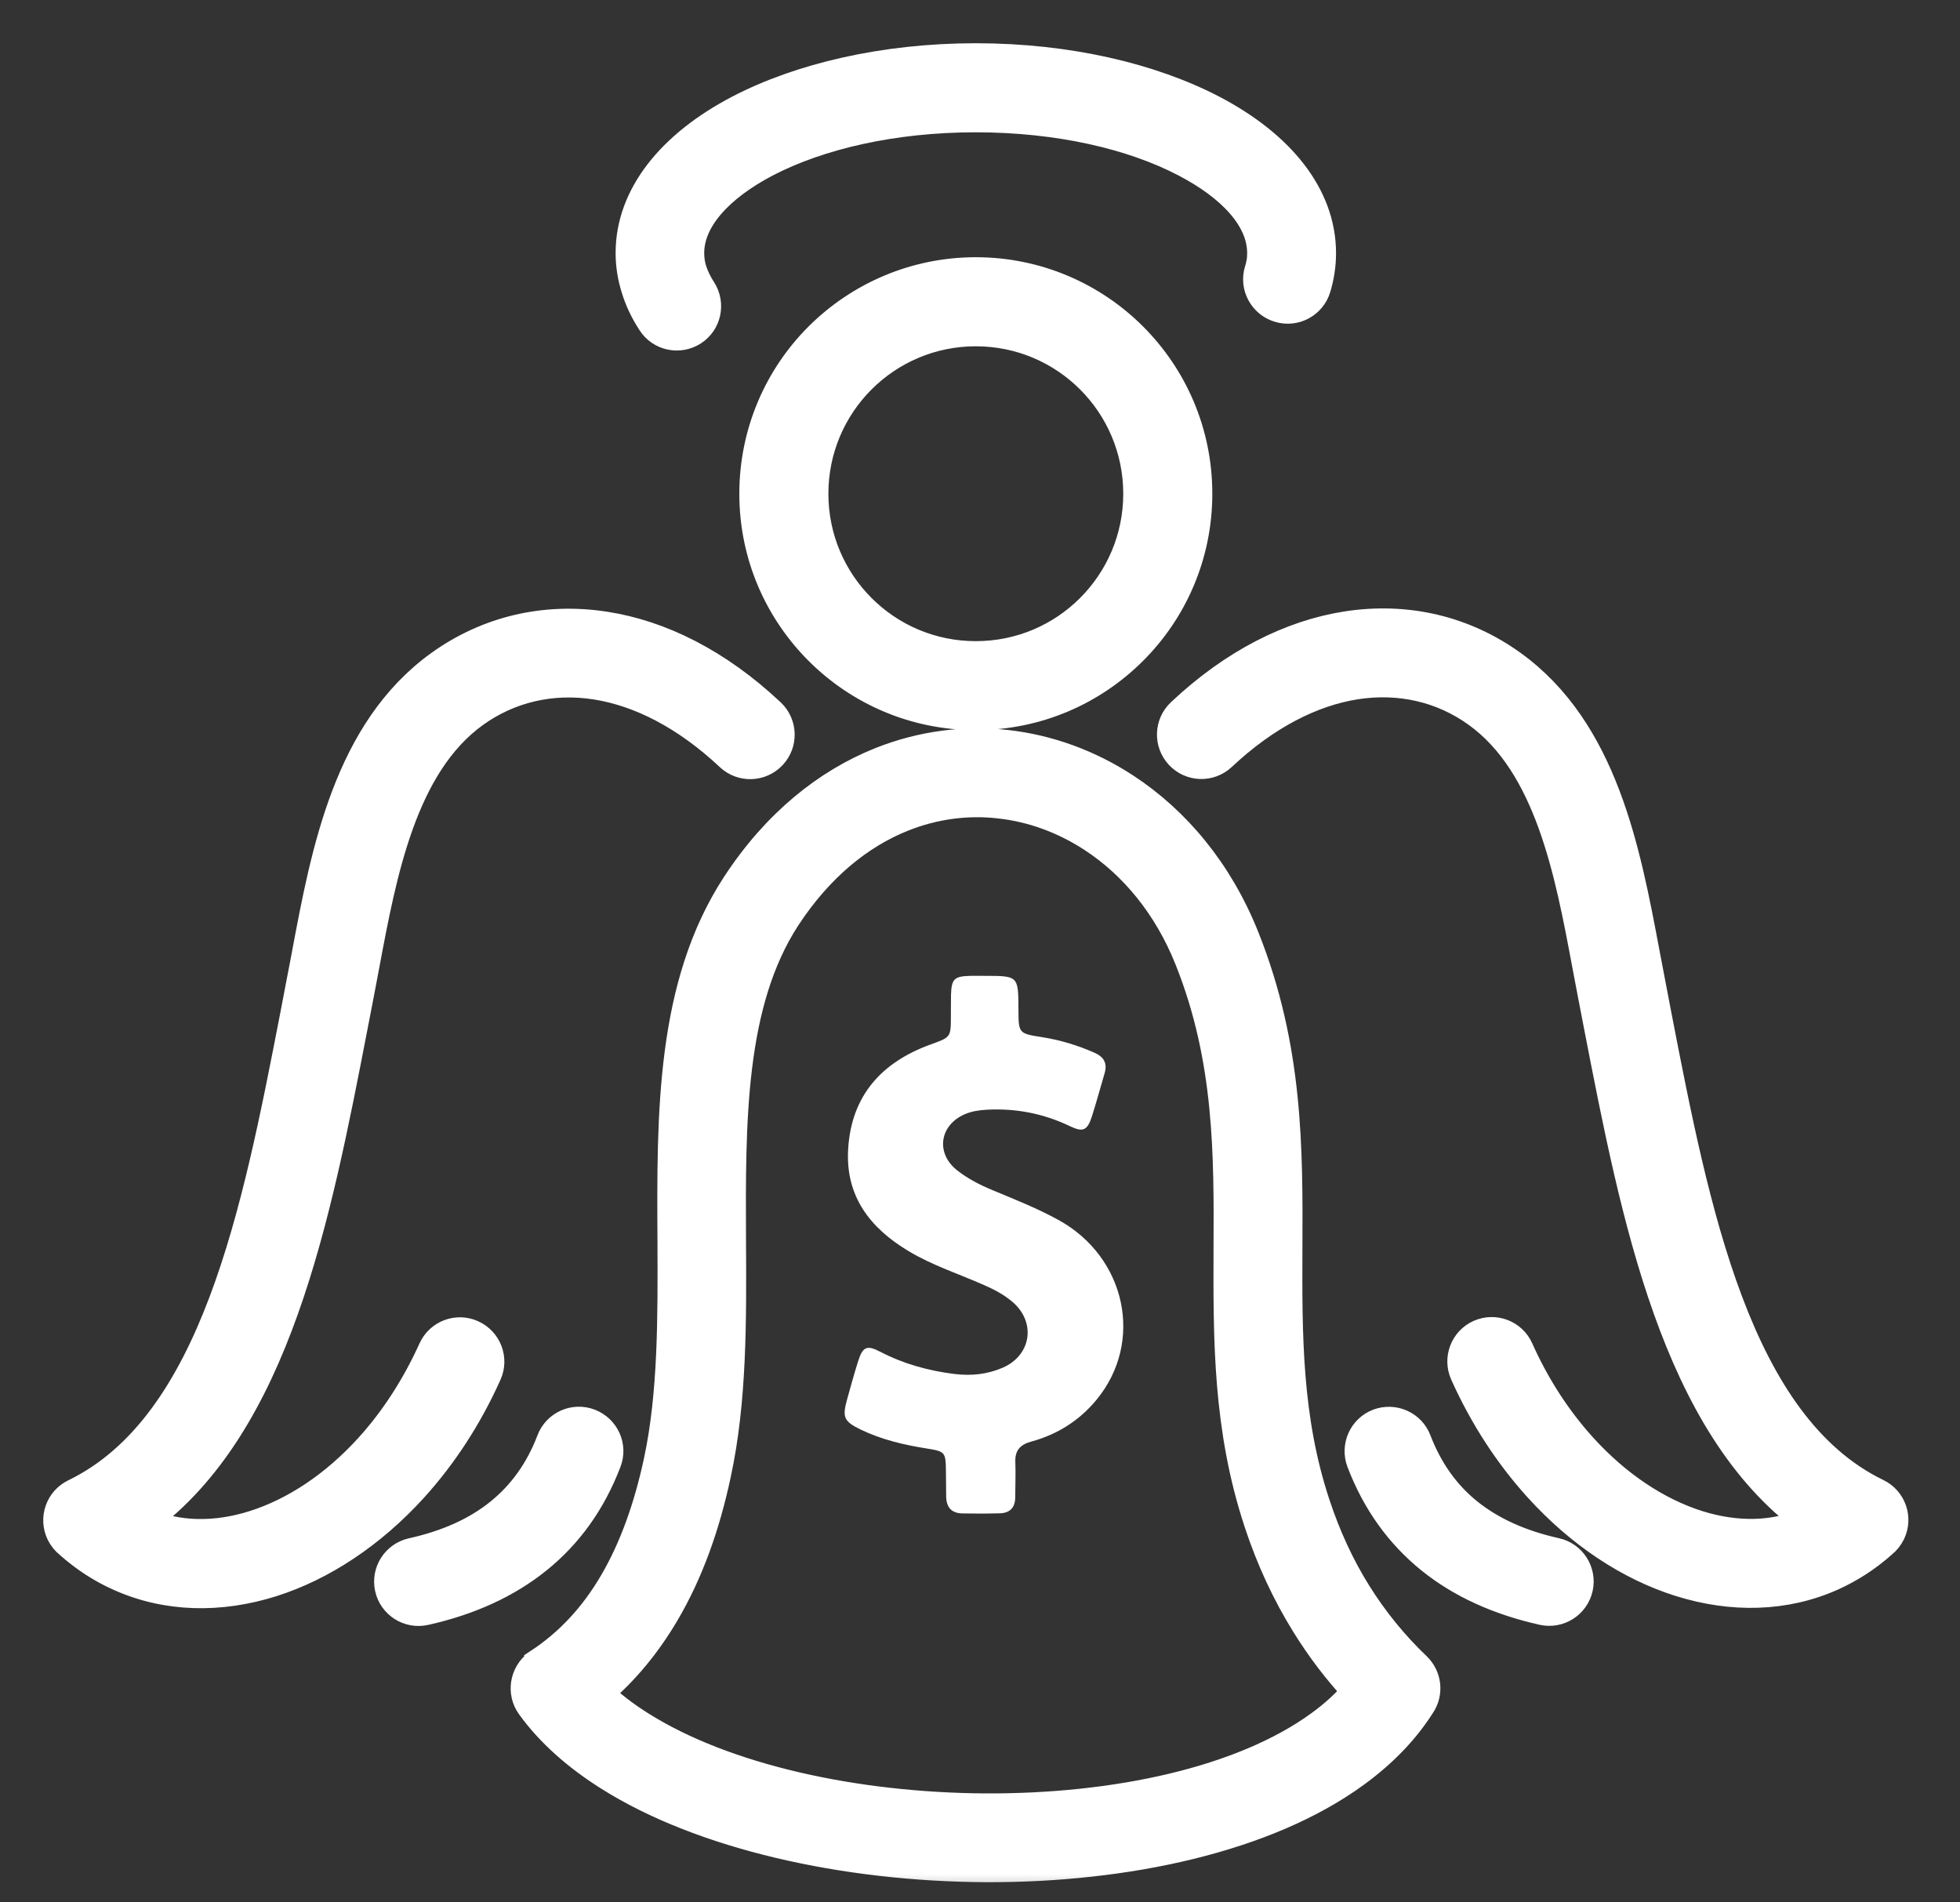 <svg width="34" height="33" viewBox="0 0 34 33" fill="none" xmlns="http://www.w3.org/2000/svg">
<rect x="0" y="0" width="34" height="33" fill="#333333" stroke="none"/>
<mask id="path-1-outside-1_373_153" maskUnits="userSpaceOnUse" x="0" y="0" width="34" height="33" fill="black">
<rect fill="white" width="34" height="33"/>
<path d="M13.371 12.365C13.581 12.562 13.591 12.892 13.394 13.101C13.197 13.311 12.868 13.322 12.658 13.125C11.893 12.407 11.095 12.005 10.338 11.886C9.568 11.766 8.834 11.94 8.232 12.373C6.983 13.273 6.633 15.139 6.335 16.733L6.236 17.255L6.13 17.804C5.487 21.125 4.792 24.71 2.485 26.393L2.493 26.395C3.071 26.655 3.737 26.662 4.403 26.452C5.106 26.23 5.803 25.771 6.405 25.107C6.83 24.638 7.206 24.067 7.504 23.409C7.621 23.147 7.929 23.028 8.191 23.147C8.453 23.264 8.572 23.572 8.453 23.834C8.111 24.596 7.673 25.257 7.175 25.807C6.444 26.613 5.586 27.176 4.717 27.451C3.812 27.736 2.889 27.718 2.07 27.349C1.762 27.212 1.469 27.023 1.199 26.782C1.14 26.735 1.088 26.673 1.051 26.598C0.927 26.338 1.036 26.027 1.295 25.903C3.729 24.721 4.448 21.016 5.109 17.61L5.215 17.055C5.264 16.801 5.29 16.671 5.313 16.542C5.648 14.761 6.039 12.674 7.628 11.53C8.453 10.937 9.451 10.696 10.498 10.859C11.455 11.007 12.448 11.497 13.371 12.365ZM16.927 4.712C17.99 4.712 18.955 5.143 19.652 5.84C20.349 6.537 20.78 7.499 20.78 8.565C20.78 9.628 20.349 10.592 19.652 11.287C18.955 11.984 17.993 12.415 16.927 12.415C15.862 12.415 14.9 11.984 14.203 11.287C13.505 10.589 13.075 9.628 13.075 8.565C13.075 7.502 13.505 6.537 14.203 5.84C14.9 5.145 15.865 4.712 16.927 4.712ZM18.913 6.579C18.405 6.071 17.703 5.757 16.927 5.757C16.152 5.757 15.45 6.071 14.942 6.579C14.434 7.087 14.12 7.79 14.12 8.565C14.12 9.34 14.434 10.042 14.942 10.55C15.45 11.059 16.152 11.372 16.927 11.372C17.703 11.372 18.405 11.059 18.913 10.55C19.421 10.042 19.735 9.34 19.735 8.565C19.735 7.79 19.421 7.087 18.913 6.579ZM12.769 15.347C13.464 14.284 14.34 13.584 15.276 13.21C15.992 12.925 16.738 12.832 17.462 12.912C18.185 12.993 18.89 13.249 19.52 13.661C20.401 14.237 21.14 15.118 21.596 16.262C22.359 18.175 22.351 19.93 22.343 21.675C22.338 23.142 22.33 24.601 22.823 26.09C23.007 26.649 23.245 27.165 23.538 27.635C23.831 28.104 24.176 28.529 24.575 28.91C24.762 29.089 24.788 29.374 24.645 29.581C24.36 30.03 23.974 30.421 23.51 30.759C21.97 31.884 19.535 32.41 17.091 32.4C14.656 32.386 12.183 31.84 10.558 30.813C10.006 30.465 9.544 30.058 9.207 29.592C9.039 29.361 9.091 29.035 9.321 28.866L9.342 28.85V28.848C9.876 28.498 10.306 28.029 10.641 27.456C10.988 26.865 11.242 26.157 11.416 25.348C11.668 24.171 11.66 22.844 11.655 21.522C11.642 19.305 11.631 17.091 12.769 15.347ZM15.66 14.177C14.916 14.473 14.211 15.043 13.64 15.914C12.671 17.4 12.681 19.458 12.691 21.522C12.699 22.906 12.707 24.293 12.432 25.568C12.238 26.481 11.945 27.29 11.535 27.985C11.219 28.521 10.838 28.985 10.384 29.369C10.592 29.571 10.835 29.758 11.11 29.931C12.572 30.854 14.838 31.347 17.093 31.36C19.338 31.37 21.545 30.906 22.898 29.919C23.142 29.742 23.354 29.548 23.533 29.338C23.201 28.983 22.908 28.596 22.652 28.184C22.315 27.642 22.04 27.051 21.83 26.414C21.288 24.775 21.296 23.227 21.301 21.669C21.309 20.026 21.317 18.372 20.627 16.645C20.256 15.712 19.657 14.996 18.95 14.535C18.454 14.211 17.905 14.011 17.342 13.949C16.788 13.884 16.209 13.957 15.66 14.177ZM12.176 5.029C12.331 5.27 12.264 5.591 12.023 5.747C11.781 5.902 11.46 5.835 11.305 5.594C11.183 5.407 11.089 5.213 11.027 5.01C10.962 4.806 10.929 4.598 10.929 4.388C10.929 3.388 11.649 2.509 12.813 1.9C13.876 1.345 15.333 1 16.927 1C18.522 1 19.979 1.345 21.042 1.902C22.206 2.511 22.926 3.39 22.926 4.391C22.926 4.492 22.919 4.593 22.903 4.697L22.9 4.715C22.885 4.811 22.864 4.904 22.836 4.995C22.753 5.27 22.462 5.428 22.185 5.342C21.91 5.259 21.752 4.969 21.837 4.692C21.853 4.645 21.863 4.598 21.871 4.554L21.874 4.539C21.882 4.489 21.884 4.44 21.884 4.388C21.884 3.805 21.379 3.25 20.559 2.822C19.639 2.34 18.356 2.045 16.925 2.045C15.494 2.045 14.211 2.343 13.29 2.822C12.474 3.25 11.966 3.808 11.966 4.388C11.966 4.495 11.981 4.601 12.015 4.702C12.054 4.813 12.106 4.922 12.176 5.029ZM23.608 25.358C23.507 25.089 23.642 24.788 23.909 24.687C24.178 24.586 24.479 24.721 24.58 24.988C24.78 25.509 25.078 25.924 25.47 26.24C25.874 26.564 26.382 26.792 26.989 26.927C27.269 26.989 27.445 27.267 27.383 27.546C27.32 27.826 27.043 28.003 26.763 27.941C25.996 27.769 25.343 27.474 24.816 27.049C24.28 26.616 23.875 26.056 23.608 25.358ZM9.557 24.988C9.658 24.718 9.962 24.583 10.229 24.687C10.498 24.791 10.633 25.091 10.529 25.358C10.262 26.056 9.858 26.618 9.319 27.051C8.79 27.476 8.139 27.772 7.372 27.943C7.092 28.005 6.814 27.829 6.752 27.549C6.69 27.269 6.866 26.992 7.146 26.929C7.753 26.795 8.264 26.567 8.665 26.242C9.059 25.924 9.358 25.509 9.557 24.988ZM21.197 13.122C20.987 13.319 20.658 13.309 20.461 13.099C20.264 12.889 20.274 12.56 20.484 12.363C21.407 11.494 22.4 11.004 23.357 10.854C24.404 10.691 25.402 10.932 26.227 11.525C27.816 12.668 28.207 14.755 28.542 16.536C28.565 16.663 28.591 16.796 28.64 17.05L28.746 17.605C29.407 21.011 30.125 24.715 32.56 25.898C32.819 26.022 32.928 26.333 32.803 26.592C32.767 26.665 32.718 26.727 32.656 26.776C32.386 27.018 32.093 27.204 31.785 27.344C30.965 27.712 30.043 27.73 29.138 27.445C28.267 27.171 27.409 26.608 26.68 25.802C26.182 25.252 25.744 24.591 25.402 23.829C25.285 23.567 25.402 23.259 25.664 23.142C25.926 23.025 26.234 23.142 26.351 23.404C26.646 24.065 27.025 24.635 27.45 25.104C28.052 25.768 28.749 26.227 29.451 26.45C30.118 26.66 30.784 26.652 31.362 26.393L31.37 26.39C29.065 24.705 28.37 21.122 27.725 17.802L27.619 17.252L27.52 16.731C27.222 15.136 26.872 13.27 25.622 12.37C25.021 11.937 24.29 11.764 23.517 11.883C22.76 12.002 21.962 12.404 21.197 13.122Z"/>
</mask>
<path d="M13.371 12.365C13.581 12.562 13.591 12.892 13.394 13.101C13.197 13.311 12.868 13.322 12.658 13.125C11.893 12.407 11.095 12.005 10.338 11.886C9.568 11.766 8.834 11.94 8.232 12.373C6.983 13.273 6.633 15.139 6.335 16.733L6.236 17.255L6.13 17.804C5.487 21.125 4.792 24.71 2.485 26.393L2.493 26.395C3.071 26.655 3.737 26.662 4.403 26.452C5.106 26.23 5.803 25.771 6.405 25.107C6.83 24.638 7.206 24.067 7.504 23.409C7.621 23.147 7.929 23.028 8.191 23.147C8.453 23.264 8.572 23.572 8.453 23.834C8.111 24.596 7.673 25.257 7.175 25.807C6.444 26.613 5.586 27.176 4.717 27.451C3.812 27.736 2.889 27.718 2.07 27.349C1.762 27.212 1.469 27.023 1.199 26.782C1.14 26.735 1.088 26.673 1.051 26.598C0.927 26.338 1.036 26.027 1.295 25.903C3.729 24.721 4.448 21.016 5.109 17.61L5.215 17.055C5.264 16.801 5.29 16.671 5.313 16.542C5.648 14.761 6.039 12.674 7.628 11.53C8.453 10.937 9.451 10.696 10.498 10.859C11.455 11.007 12.448 11.497 13.371 12.365ZM16.927 4.712C17.99 4.712 18.955 5.143 19.652 5.84C20.349 6.537 20.78 7.499 20.78 8.565C20.78 9.628 20.349 10.592 19.652 11.287C18.955 11.984 17.993 12.415 16.927 12.415C15.862 12.415 14.9 11.984 14.203 11.287C13.505 10.589 13.075 9.628 13.075 8.565C13.075 7.502 13.505 6.537 14.203 5.84C14.9 5.145 15.865 4.712 16.927 4.712ZM18.913 6.579C18.405 6.071 17.703 5.757 16.927 5.757C16.152 5.757 15.45 6.071 14.942 6.579C14.434 7.087 14.12 7.79 14.12 8.565C14.12 9.34 14.434 10.042 14.942 10.55C15.45 11.059 16.152 11.372 16.927 11.372C17.703 11.372 18.405 11.059 18.913 10.55C19.421 10.042 19.735 9.34 19.735 8.565C19.735 7.79 19.421 7.087 18.913 6.579ZM12.769 15.347C13.464 14.284 14.34 13.584 15.276 13.21C15.992 12.925 16.738 12.832 17.462 12.912C18.185 12.993 18.89 13.249 19.52 13.661C20.401 14.237 21.14 15.118 21.596 16.262C22.359 18.175 22.351 19.93 22.343 21.675C22.338 23.142 22.33 24.601 22.823 26.09C23.007 26.649 23.245 27.165 23.538 27.635C23.831 28.104 24.176 28.529 24.575 28.91C24.762 29.089 24.788 29.374 24.645 29.581C24.36 30.03 23.974 30.421 23.51 30.759C21.97 31.884 19.535 32.41 17.091 32.4C14.656 32.386 12.183 31.84 10.558 30.813C10.006 30.465 9.544 30.058 9.207 29.592C9.039 29.361 9.091 29.035 9.321 28.866L9.342 28.85V28.848C9.876 28.498 10.306 28.029 10.641 27.456C10.988 26.865 11.242 26.157 11.416 25.348C11.668 24.171 11.66 22.844 11.655 21.522C11.642 19.305 11.631 17.091 12.769 15.347ZM15.66 14.177C14.916 14.473 14.211 15.043 13.64 15.914C12.671 17.4 12.681 19.458 12.691 21.522C12.699 22.906 12.707 24.293 12.432 25.568C12.238 26.481 11.945 27.29 11.535 27.985C11.219 28.521 10.838 28.985 10.384 29.369C10.592 29.571 10.835 29.758 11.11 29.931C12.572 30.854 14.838 31.347 17.093 31.36C19.338 31.37 21.545 30.906 22.898 29.919C23.142 29.742 23.354 29.548 23.533 29.338C23.201 28.983 22.908 28.596 22.652 28.184C22.315 27.642 22.04 27.051 21.83 26.414C21.288 24.775 21.296 23.227 21.301 21.669C21.309 20.026 21.317 18.372 20.627 16.645C20.256 15.712 19.657 14.996 18.95 14.535C18.454 14.211 17.905 14.011 17.342 13.949C16.788 13.884 16.209 13.957 15.66 14.177ZM12.176 5.029C12.331 5.27 12.264 5.591 12.023 5.747C11.781 5.902 11.46 5.835 11.305 5.594C11.183 5.407 11.089 5.213 11.027 5.01C10.962 4.806 10.929 4.598 10.929 4.388C10.929 3.388 11.649 2.509 12.813 1.9C13.876 1.345 15.333 1 16.927 1C18.522 1 19.979 1.345 21.042 1.902C22.206 2.511 22.926 3.39 22.926 4.391C22.926 4.492 22.919 4.593 22.903 4.697L22.9 4.715C22.885 4.811 22.864 4.904 22.836 4.995C22.753 5.27 22.462 5.428 22.185 5.342C21.91 5.259 21.752 4.969 21.837 4.692C21.853 4.645 21.863 4.598 21.871 4.554L21.874 4.539C21.882 4.489 21.884 4.44 21.884 4.388C21.884 3.805 21.379 3.25 20.559 2.822C19.639 2.34 18.356 2.045 16.925 2.045C15.494 2.045 14.211 2.343 13.29 2.822C12.474 3.25 11.966 3.808 11.966 4.388C11.966 4.495 11.981 4.601 12.015 4.702C12.054 4.813 12.106 4.922 12.176 5.029ZM23.608 25.358C23.507 25.089 23.642 24.788 23.909 24.687C24.178 24.586 24.479 24.721 24.58 24.988C24.78 25.509 25.078 25.924 25.47 26.24C25.874 26.564 26.382 26.792 26.989 26.927C27.269 26.989 27.445 27.267 27.383 27.546C27.32 27.826 27.043 28.003 26.763 27.941C25.996 27.769 25.343 27.474 24.816 27.049C24.28 26.616 23.875 26.056 23.608 25.358ZM9.557 24.988C9.658 24.718 9.962 24.583 10.229 24.687C10.498 24.791 10.633 25.091 10.529 25.358C10.262 26.056 9.858 26.618 9.319 27.051C8.79 27.476 8.139 27.772 7.372 27.943C7.092 28.005 6.814 27.829 6.752 27.549C6.69 27.269 6.866 26.992 7.146 26.929C7.753 26.795 8.264 26.567 8.665 26.242C9.059 25.924 9.358 25.509 9.557 24.988ZM21.197 13.122C20.987 13.319 20.658 13.309 20.461 13.099C20.264 12.889 20.274 12.56 20.484 12.363C21.407 11.494 22.4 11.004 23.357 10.854C24.404 10.691 25.402 10.932 26.227 11.525C27.816 12.668 28.207 14.755 28.542 16.536C28.565 16.663 28.591 16.796 28.64 17.05L28.746 17.605C29.407 21.011 30.125 24.715 32.56 25.898C32.819 26.022 32.928 26.333 32.803 26.592C32.767 26.665 32.718 26.727 32.656 26.776C32.386 27.018 32.093 27.204 31.785 27.344C30.965 27.712 30.043 27.73 29.138 27.445C28.267 27.171 27.409 26.608 26.68 25.802C26.182 25.252 25.744 24.591 25.402 23.829C25.285 23.567 25.402 23.259 25.664 23.142C25.926 23.025 26.234 23.142 26.351 23.404C26.646 24.065 27.025 24.635 27.45 25.104C28.052 25.768 28.749 26.227 29.451 26.45C30.118 26.66 30.784 26.652 31.362 26.393L31.37 26.39C29.065 24.705 28.37 21.122 27.725 17.802L27.619 17.252L27.52 16.731C27.222 15.136 26.872 13.27 25.622 12.37C25.021 11.937 24.29 11.764 23.517 11.883C22.76 12.002 21.962 12.404 21.197 13.122Z" fill="white"/>
<path d="M13.371 12.365C13.581 12.562 13.591 12.892 13.394 13.101C13.197 13.311 12.868 13.322 12.658 13.125C11.893 12.407 11.095 12.005 10.338 11.886C9.568 11.766 8.834 11.94 8.232 12.373C6.983 13.273 6.633 15.139 6.335 16.733L6.236 17.255L6.13 17.804C5.487 21.125 4.792 24.71 2.485 26.393L2.493 26.395C3.071 26.655 3.737 26.662 4.403 26.452C5.106 26.23 5.803 25.771 6.405 25.107C6.83 24.638 7.206 24.067 7.504 23.409C7.621 23.147 7.929 23.028 8.191 23.147C8.453 23.264 8.572 23.572 8.453 23.834C8.111 24.596 7.673 25.257 7.175 25.807C6.444 26.613 5.586 27.176 4.717 27.451C3.812 27.736 2.889 27.718 2.07 27.349C1.762 27.212 1.469 27.023 1.199 26.782C1.14 26.735 1.088 26.673 1.051 26.598C0.927 26.338 1.036 26.027 1.295 25.903C3.729 24.721 4.448 21.016 5.109 17.61L5.215 17.055C5.264 16.801 5.29 16.671 5.313 16.542C5.648 14.761 6.039 12.674 7.628 11.53C8.453 10.937 9.451 10.696 10.498 10.859C11.455 11.007 12.448 11.497 13.371 12.365ZM16.927 4.712C17.99 4.712 18.955 5.143 19.652 5.84C20.349 6.537 20.78 7.499 20.78 8.565C20.78 9.628 20.349 10.592 19.652 11.287C18.955 11.984 17.993 12.415 16.927 12.415C15.862 12.415 14.9 11.984 14.203 11.287C13.505 10.589 13.075 9.628 13.075 8.565C13.075 7.502 13.505 6.537 14.203 5.84C14.9 5.145 15.865 4.712 16.927 4.712ZM18.913 6.579C18.405 6.071 17.703 5.757 16.927 5.757C16.152 5.757 15.45 6.071 14.942 6.579C14.434 7.087 14.12 7.79 14.12 8.565C14.12 9.34 14.434 10.042 14.942 10.55C15.45 11.059 16.152 11.372 16.927 11.372C17.703 11.372 18.405 11.059 18.913 10.55C19.421 10.042 19.735 9.34 19.735 8.565C19.735 7.79 19.421 7.087 18.913 6.579ZM12.769 15.347C13.464 14.284 14.34 13.584 15.276 13.21C15.992 12.925 16.738 12.832 17.462 12.912C18.185 12.993 18.89 13.249 19.52 13.661C20.401 14.237 21.14 15.118 21.596 16.262C22.359 18.175 22.351 19.93 22.343 21.675C22.338 23.142 22.33 24.601 22.823 26.09C23.007 26.649 23.245 27.165 23.538 27.635C23.831 28.104 24.176 28.529 24.575 28.91C24.762 29.089 24.788 29.374 24.645 29.581C24.36 30.03 23.974 30.421 23.51 30.759C21.97 31.884 19.535 32.41 17.091 32.4C14.656 32.386 12.183 31.84 10.558 30.813C10.006 30.465 9.544 30.058 9.207 29.592C9.039 29.361 9.091 29.035 9.321 28.866L9.342 28.85V28.848C9.876 28.498 10.306 28.029 10.641 27.456C10.988 26.865 11.242 26.157 11.416 25.348C11.668 24.171 11.66 22.844 11.655 21.522C11.642 19.305 11.631 17.091 12.769 15.347ZM15.66 14.177C14.916 14.473 14.211 15.043 13.64 15.914C12.671 17.4 12.681 19.458 12.691 21.522C12.699 22.906 12.707 24.293 12.432 25.568C12.238 26.481 11.945 27.29 11.535 27.985C11.219 28.521 10.838 28.985 10.384 29.369C10.592 29.571 10.835 29.758 11.11 29.931C12.572 30.854 14.838 31.347 17.093 31.36C19.338 31.37 21.545 30.906 22.898 29.919C23.142 29.742 23.354 29.548 23.533 29.338C23.201 28.983 22.908 28.596 22.652 28.184C22.315 27.642 22.04 27.051 21.83 26.414C21.288 24.775 21.296 23.227 21.301 21.669C21.309 20.026 21.317 18.372 20.627 16.645C20.256 15.712 19.657 14.996 18.95 14.535C18.454 14.211 17.905 14.011 17.342 13.949C16.788 13.884 16.209 13.957 15.66 14.177ZM12.176 5.029C12.331 5.27 12.264 5.591 12.023 5.747C11.781 5.902 11.46 5.835 11.305 5.594C11.183 5.407 11.089 5.213 11.027 5.01C10.962 4.806 10.929 4.598 10.929 4.388C10.929 3.388 11.649 2.509 12.813 1.9C13.876 1.345 15.333 1 16.927 1C18.522 1 19.979 1.345 21.042 1.902C22.206 2.511 22.926 3.39 22.926 4.391C22.926 4.492 22.919 4.593 22.903 4.697L22.9 4.715C22.885 4.811 22.864 4.904 22.836 4.995C22.753 5.27 22.462 5.428 22.185 5.342C21.91 5.259 21.752 4.969 21.837 4.692C21.853 4.645 21.863 4.598 21.871 4.554L21.874 4.539C21.882 4.489 21.884 4.44 21.884 4.388C21.884 3.805 21.379 3.25 20.559 2.822C19.639 2.34 18.356 2.045 16.925 2.045C15.494 2.045 14.211 2.343 13.29 2.822C12.474 3.25 11.966 3.808 11.966 4.388C11.966 4.495 11.981 4.601 12.015 4.702C12.054 4.813 12.106 4.922 12.176 5.029ZM23.608 25.358C23.507 25.089 23.642 24.788 23.909 24.687C24.178 24.586 24.479 24.721 24.58 24.988C24.78 25.509 25.078 25.924 25.47 26.24C25.874 26.564 26.382 26.792 26.989 26.927C27.269 26.989 27.445 27.267 27.383 27.546C27.32 27.826 27.043 28.003 26.763 27.941C25.996 27.769 25.343 27.474 24.816 27.049C24.28 26.616 23.875 26.056 23.608 25.358ZM9.557 24.988C9.658 24.718 9.962 24.583 10.229 24.687C10.498 24.791 10.633 25.091 10.529 25.358C10.262 26.056 9.858 26.618 9.319 27.051C8.79 27.476 8.139 27.772 7.372 27.943C7.092 28.005 6.814 27.829 6.752 27.549C6.69 27.269 6.866 26.992 7.146 26.929C7.753 26.795 8.264 26.567 8.665 26.242C9.059 25.924 9.358 25.509 9.557 24.988ZM21.197 13.122C20.987 13.319 20.658 13.309 20.461 13.099C20.264 12.889 20.274 12.56 20.484 12.363C21.407 11.494 22.4 11.004 23.357 10.854C24.404 10.691 25.402 10.932 26.227 11.525C27.816 12.668 28.207 14.755 28.542 16.536C28.565 16.663 28.591 16.796 28.64 17.05L28.746 17.605C29.407 21.011 30.125 24.715 32.56 25.898C32.819 26.022 32.928 26.333 32.803 26.592C32.767 26.665 32.718 26.727 32.656 26.776C32.386 27.018 32.093 27.204 31.785 27.344C30.965 27.712 30.043 27.73 29.138 27.445C28.267 27.171 27.409 26.608 26.68 25.802C26.182 25.252 25.744 24.591 25.402 23.829C25.285 23.567 25.402 23.259 25.664 23.142C25.926 23.025 26.234 23.142 26.351 23.404C26.646 24.065 27.025 24.635 27.45 25.104C28.052 25.768 28.749 26.227 29.451 26.45C30.118 26.66 30.784 26.652 31.362 26.393L31.37 26.39C29.065 24.705 28.37 21.122 27.725 17.802L27.619 17.252L27.52 16.731C27.222 15.136 26.872 13.27 25.622 12.37C25.021 11.937 24.29 11.764 23.517 11.883C22.76 12.002 21.962 12.404 21.197 13.122Z" stroke="white" stroke-width="0.5" mask="url(#path-1-outside-1_373_153)"/>
<path d="M18.366 21.165C18 20.963 17.611 20.809 17.226 20.649C17.002 20.556 16.788 20.448 16.599 20.298C16.228 20.001 16.299 19.52 16.734 19.329C16.858 19.275 16.987 19.258 17.118 19.25C17.623 19.223 18.102 19.316 18.559 19.535C18.786 19.645 18.861 19.61 18.939 19.373C19.019 19.123 19.087 18.869 19.162 18.616C19.212 18.447 19.15 18.335 18.991 18.264C18.698 18.134 18.397 18.042 18.081 17.992C17.669 17.928 17.669 17.926 17.667 17.512C17.665 16.928 17.665 16.928 17.079 16.928C16.994 16.928 16.91 16.926 16.825 16.928C16.551 16.936 16.505 16.984 16.497 17.26C16.494 17.383 16.497 17.506 16.495 17.632C16.494 17.998 16.492 17.992 16.141 18.119C15.293 18.427 14.769 19.005 14.713 19.93C14.663 20.749 15.091 21.302 15.763 21.704C16.178 21.953 16.636 22.099 17.075 22.294C17.247 22.369 17.411 22.456 17.553 22.575C17.975 22.924 17.898 23.504 17.397 23.724C17.129 23.841 16.846 23.87 16.555 23.834C16.106 23.778 15.677 23.66 15.272 23.45C15.035 23.327 14.966 23.36 14.885 23.616C14.815 23.837 14.754 24.061 14.692 24.284C14.609 24.585 14.64 24.656 14.927 24.797C15.293 24.974 15.684 25.065 16.083 25.128C16.395 25.178 16.405 25.192 16.409 25.515C16.411 25.662 16.411 25.81 16.413 25.957C16.415 26.142 16.503 26.25 16.694 26.253C16.91 26.257 17.127 26.257 17.343 26.251C17.52 26.247 17.611 26.151 17.611 25.972C17.611 25.772 17.621 25.569 17.613 25.369C17.603 25.165 17.692 25.061 17.888 25.007C18.341 24.884 18.727 24.641 19.023 24.279C19.848 23.277 19.534 21.811 18.366 21.165Z" fill="white"/>
</svg>
